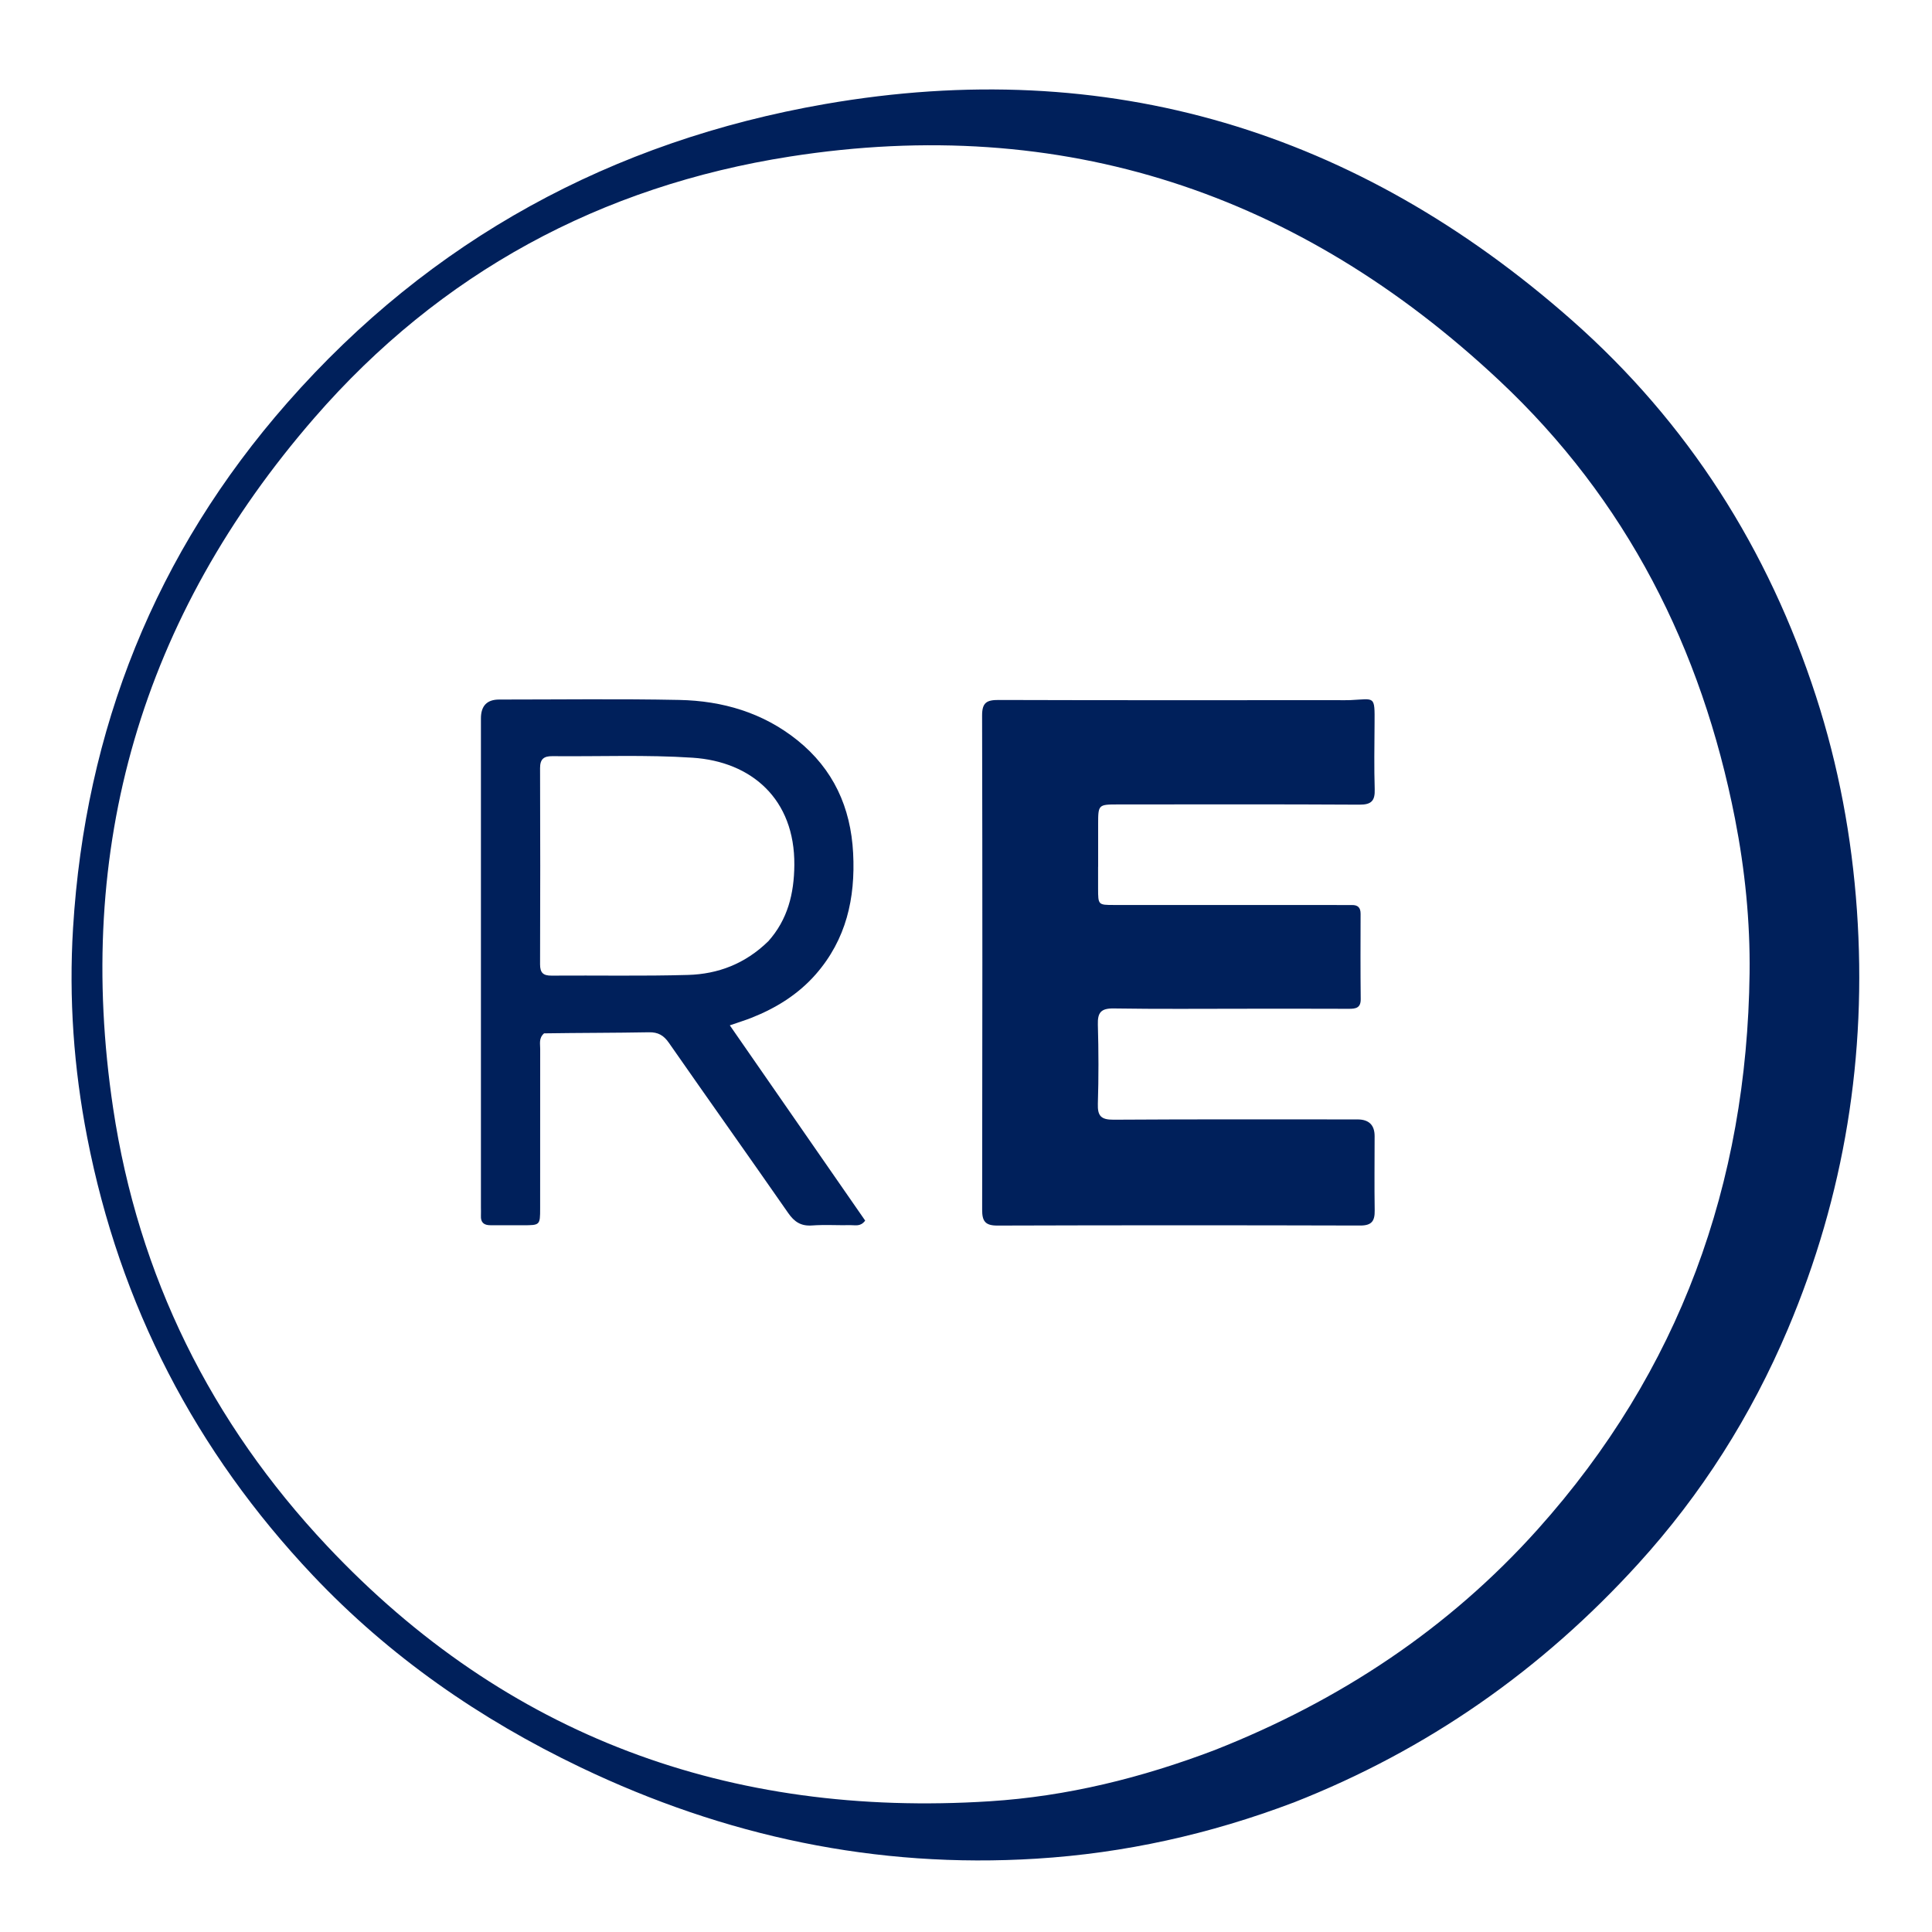 <svg width="108" height="108" viewBox="0 0 108 108" fill="none" xmlns="http://www.w3.org/2000/svg">
<rect width="108" height="108" fill="white"/>
<path d="M72.286 100.772C67.623 102.537 62.864 103.595 57.93 103.901C48.978 104.457 40.521 102.655 32.455 98.796C26.822 96.1 21.783 92.604 17.493 88.069C10.924 81.121 6.701 72.962 4.874 63.579C4.122 59.714 3.845 55.808 4.083 51.889C4.762 40.765 8.687 30.906 16.065 22.509C24.075 13.391 34.223 7.885 46.122 5.816C61.946 3.065 75.873 7.316 87.871 17.902C94.369 23.637 98.849 30.704 101.514 38.919C102.775 42.808 103.518 46.797 103.803 50.882C104.368 58.998 103.111 66.806 99.942 74.299C97.894 79.14 95.118 83.526 91.573 87.422C86.189 93.341 79.805 97.825 72.286 100.774M67.925 97.821C74.879 95.077 80.967 91.063 85.965 85.485C93.891 76.637 97.657 66.186 97.803 54.4C97.838 51.507 97.545 48.615 96.987 45.764C95.124 36.248 90.919 27.935 83.811 21.272C72.638 10.795 59.413 6.366 44.163 8.75C33.581 10.405 24.617 15.249 17.575 23.356C7.913 34.48 4.145 47.393 6.323 61.944C7.727 71.323 11.791 79.519 18.283 86.418C28.308 97.074 40.787 101.618 55.332 100.692C59.643 100.417 63.796 99.392 67.927 97.821H67.925Z" fill="#00205B"/>
<path d="M61.384 48.453C61.384 48.906 61.383 49.292 61.384 49.678C61.387 50.585 61.387 50.589 62.279 50.589C66.298 50.591 70.317 50.589 74.335 50.589C74.747 50.589 75.158 50.599 75.569 50.592C75.914 50.587 76.059 50.74 76.058 51.085C76.052 52.674 76.048 54.262 76.065 55.851C76.07 56.341 75.795 56.394 75.407 56.393C73.489 56.384 71.57 56.389 69.652 56.389C67.186 56.389 64.719 56.412 62.254 56.373C61.547 56.363 61.351 56.601 61.371 57.276C61.414 58.75 61.417 60.227 61.371 61.7C61.349 62.38 61.545 62.596 62.249 62.592C66.793 62.562 71.338 62.576 75.881 62.576C76.522 62.576 76.842 62.888 76.842 63.511C76.842 64.896 76.824 66.279 76.846 67.664C76.855 68.254 76.684 68.511 76.029 68.508C69.27 68.489 62.511 68.489 55.751 68.51C55.073 68.511 54.902 68.262 54.903 67.63C54.918 58.417 54.921 49.205 54.9 39.992C54.899 39.276 55.158 39.126 55.82 39.129C62.123 39.149 68.424 39.141 74.727 39.139C74.978 39.139 75.23 39.148 75.481 39.137C76.865 39.074 76.85 38.851 76.839 40.448C76.831 41.673 76.809 42.899 76.847 44.123C76.868 44.768 76.659 44.985 75.991 44.981C71.492 44.955 66.994 44.967 62.495 44.969C61.398 44.969 61.387 44.982 61.387 46.069C61.387 46.841 61.387 47.611 61.387 48.452L61.384 48.453Z" fill="#00205B"/>
<path d="M30.408 57.769C30.112 58.035 30.198 58.347 30.197 58.632C30.192 61.607 30.194 64.582 30.194 67.557C30.194 68.485 30.186 68.492 29.239 68.493C28.63 68.493 28.022 68.488 27.413 68.491C27.053 68.492 26.864 68.337 26.884 67.958C26.892 67.799 26.884 67.64 26.884 67.481C26.884 58.373 26.884 49.268 26.884 40.16C26.884 39.459 27.221 39.107 27.895 39.105C31.254 39.105 34.614 39.059 37.971 39.127C40.385 39.176 42.648 39.833 44.575 41.381C46.58 42.992 47.559 45.126 47.691 47.693C47.821 50.215 47.304 52.516 45.605 54.461C44.611 55.595 43.373 56.357 41.992 56.902C41.638 57.041 41.274 57.152 40.797 57.317C43.343 60.991 45.861 64.622 48.364 68.232C48.104 68.585 47.81 68.481 47.557 68.487C46.836 68.502 46.112 68.453 45.395 68.504C44.778 68.549 44.407 68.307 44.061 67.809C41.849 64.628 39.605 61.474 37.391 58.294C37.1 57.876 36.79 57.696 36.278 57.705C34.34 57.741 32.403 57.734 30.411 57.765M42.943 52.623C44.032 51.409 44.391 49.957 44.404 48.355C44.435 44.672 42.012 42.574 38.718 42.357C36.115 42.185 33.492 42.295 30.879 42.27C30.405 42.266 30.188 42.426 30.19 42.94C30.204 46.595 30.202 50.252 30.19 53.907C30.189 54.382 30.369 54.542 30.83 54.538C33.377 54.519 35.925 54.572 38.469 54.499C40.13 54.45 41.647 53.885 42.943 52.621V52.623Z" fill="#00205B"/>
</svg>
